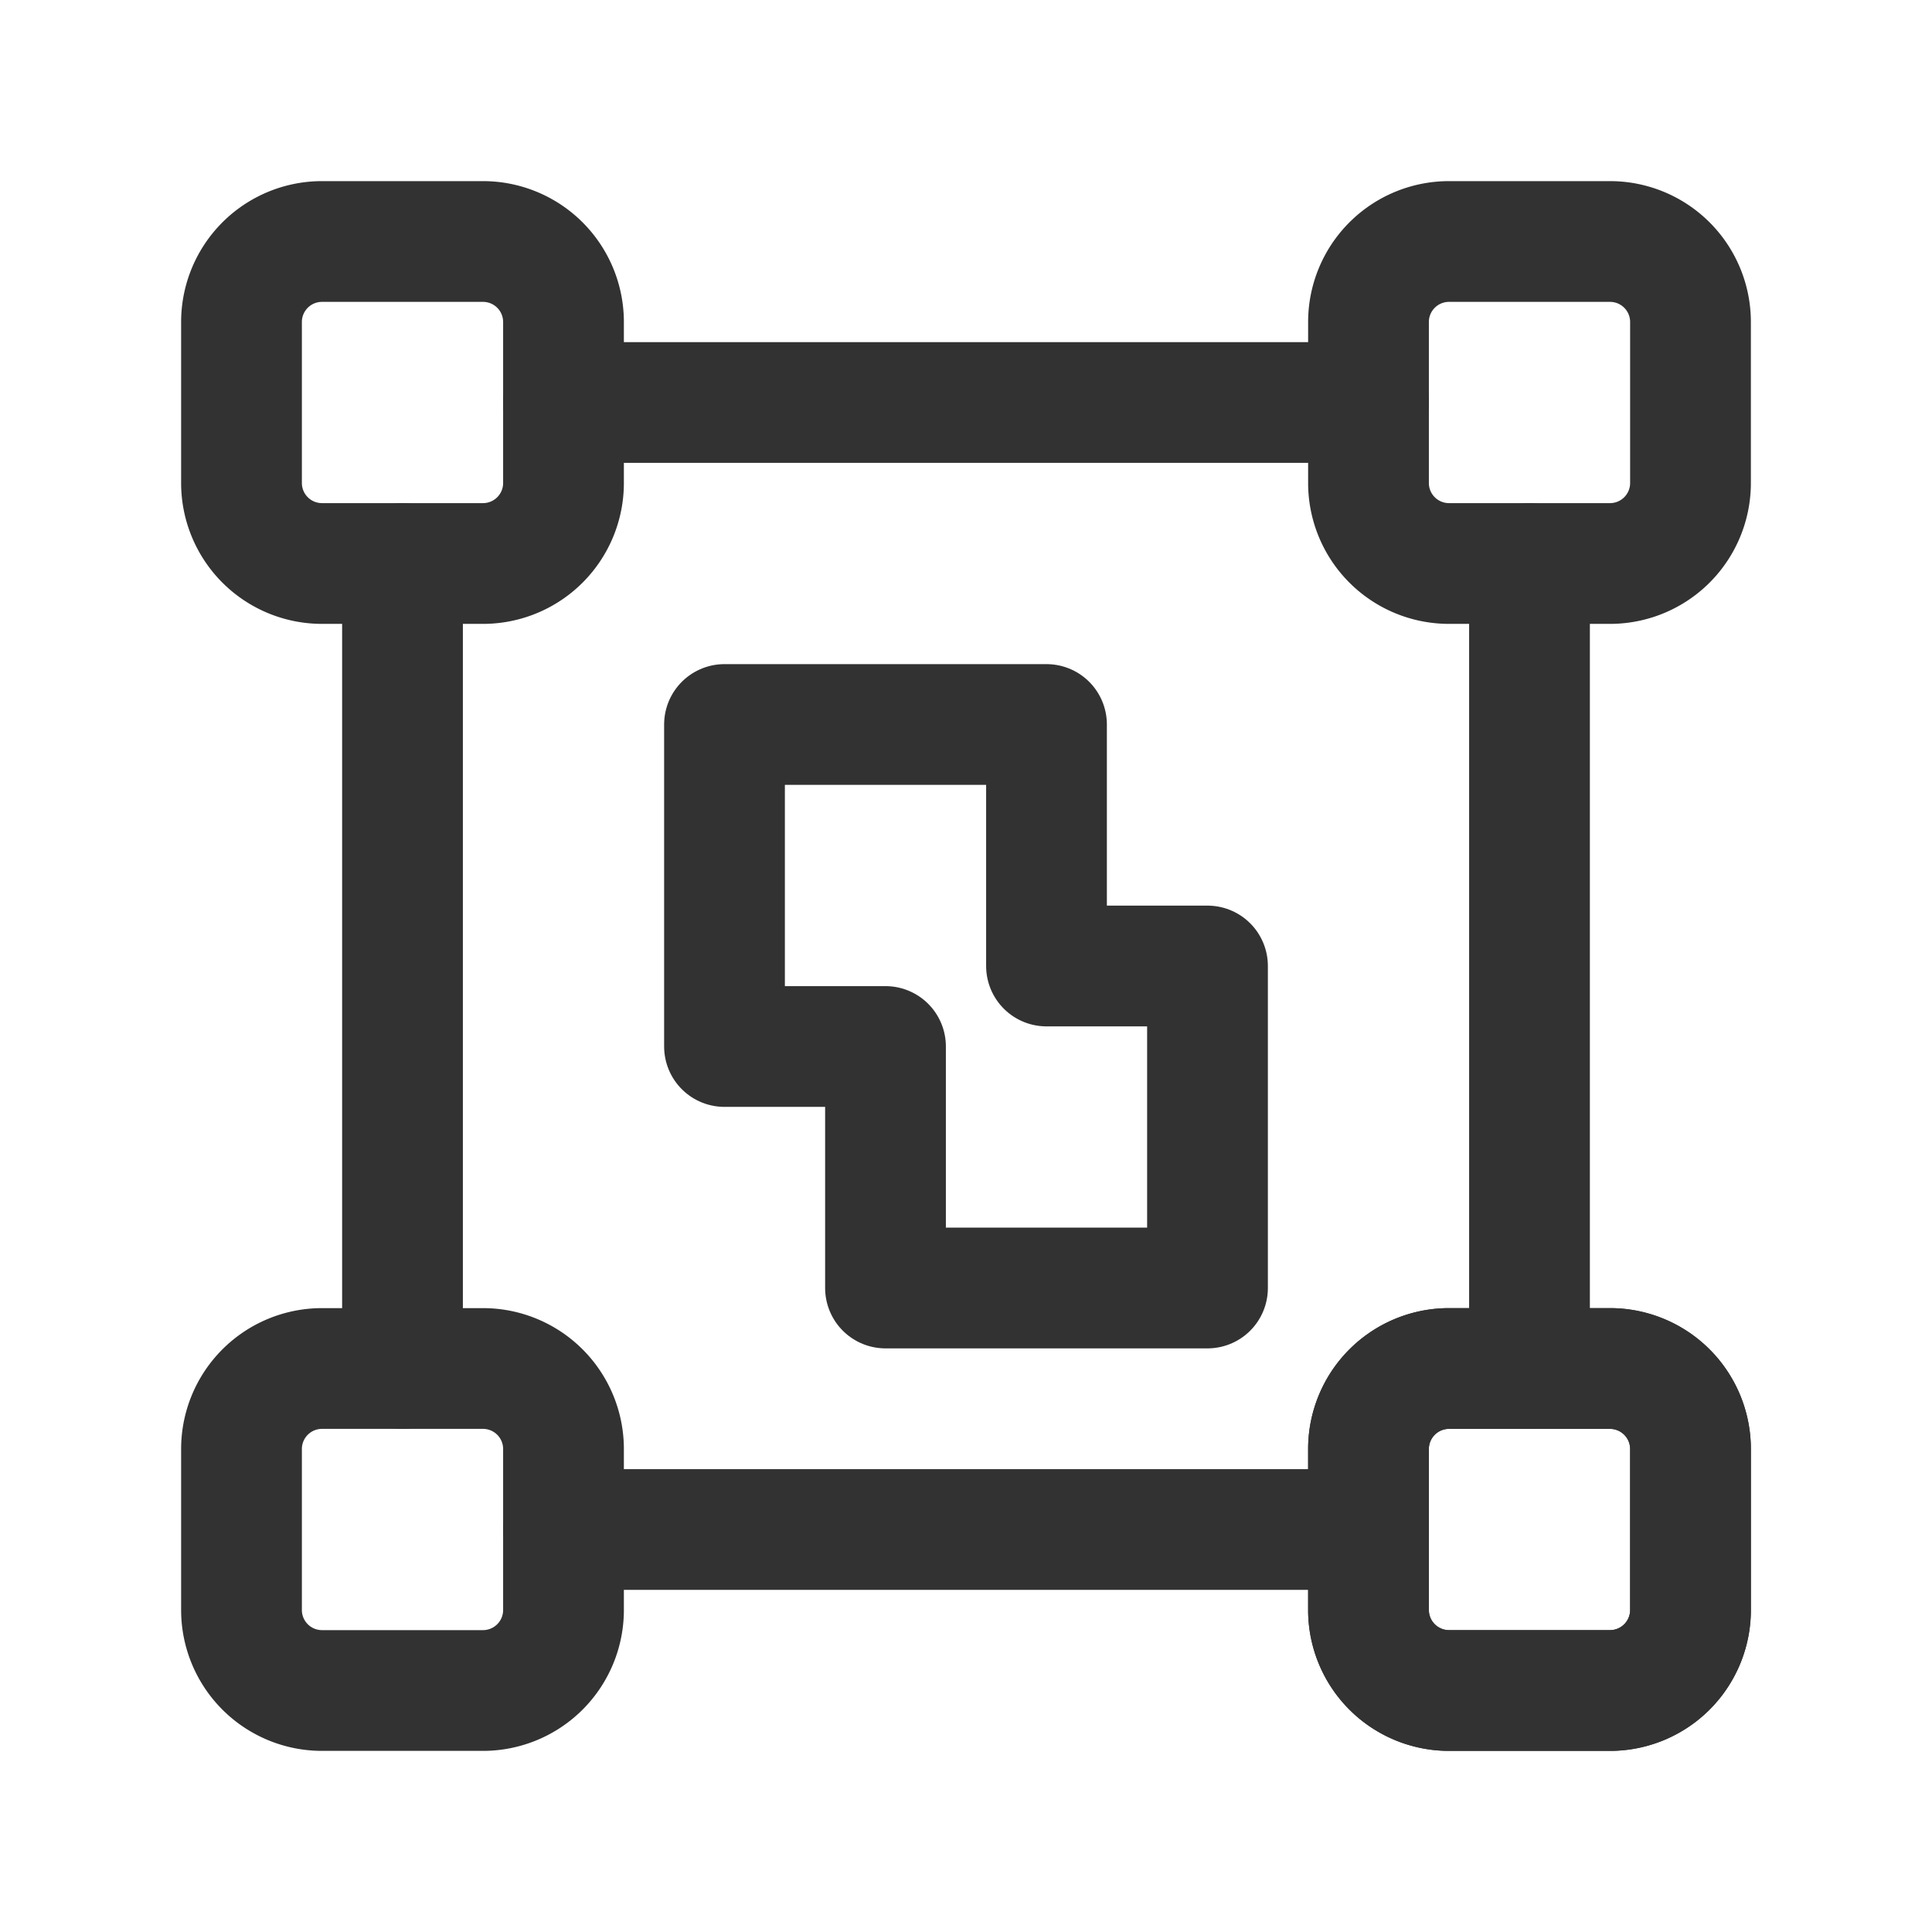 <svg id="Layer_3" data-name="Layer 3" xmlns="http://www.w3.org/2000/svg" viewBox="0 0 24 24"><path d="M6,3H4A1,1,0,0,0,3,4V6A1,1,0,0,0,4,7H6A1,1,0,0,0,7,6V4A1,1,0,0,0,6,3Z" fill="none" stroke="#323232" stroke-linecap="round" stroke-linejoin="round" stroke-width="1.5"/><path d="M20,3H18a1,1,0,0,0-1,1V6a1,1,0,0,0,1,1h2a1,1,0,0,0,1-1V4A1,1,0,0,0,20,3Z" fill="none" stroke="#323232" stroke-linecap="round" stroke-linejoin="round" stroke-width="1.5"/><path d="M7,5H17" fill="none" stroke="#323232" stroke-linecap="round" stroke-linejoin="round" stroke-width="1.5"/><path d="M3,18v2a1,1,0,0,0,1,1H6a1,1,0,0,0,1-1V18a1,1,0,0,0-1-1H4A1,1,0,0,0,3,18Z" fill="none" stroke="#323232" stroke-linecap="round" stroke-linejoin="round" stroke-width="1.5"/><path d="M5,17V7" fill="none" stroke="#323232" stroke-linecap="round" stroke-linejoin="round" stroke-width="1.5"/><path d="M21,20V18a1,1,0,0,0-1-1H18a1,1,0,0,0-1,1v2a1,1,0,0,0,1,1h2A1,1,0,0,0,21,20Z" fill="none" stroke="#323232" stroke-linecap="round" stroke-linejoin="round" stroke-width="1.5"/><path d="M19,7V17" fill="none" stroke="#323232" stroke-linecap="round" stroke-linejoin="round" stroke-width="1.5"/><polygon points="11 13 9 13 9 9 13 9 13 12 15 12 15 16 11 16 11 13" fill="none" stroke="#323232" stroke-linecap="round" stroke-linejoin="round" stroke-width="1.5"/><path d="M20,17H18a1,1,0,0,0-1,1v2a1,1,0,0,0,1,1h2a1,1,0,0,0,1-1V18A1,1,0,0,0,20,17Z" fill="none" stroke="#323232" stroke-linecap="round" stroke-linejoin="round" stroke-width="1.5"/><path d="M7,19H17" fill="none" stroke="#323232" stroke-linecap="round" stroke-linejoin="round" stroke-width="1.5"/><rect width="24" height="24" fill="none"/></svg>